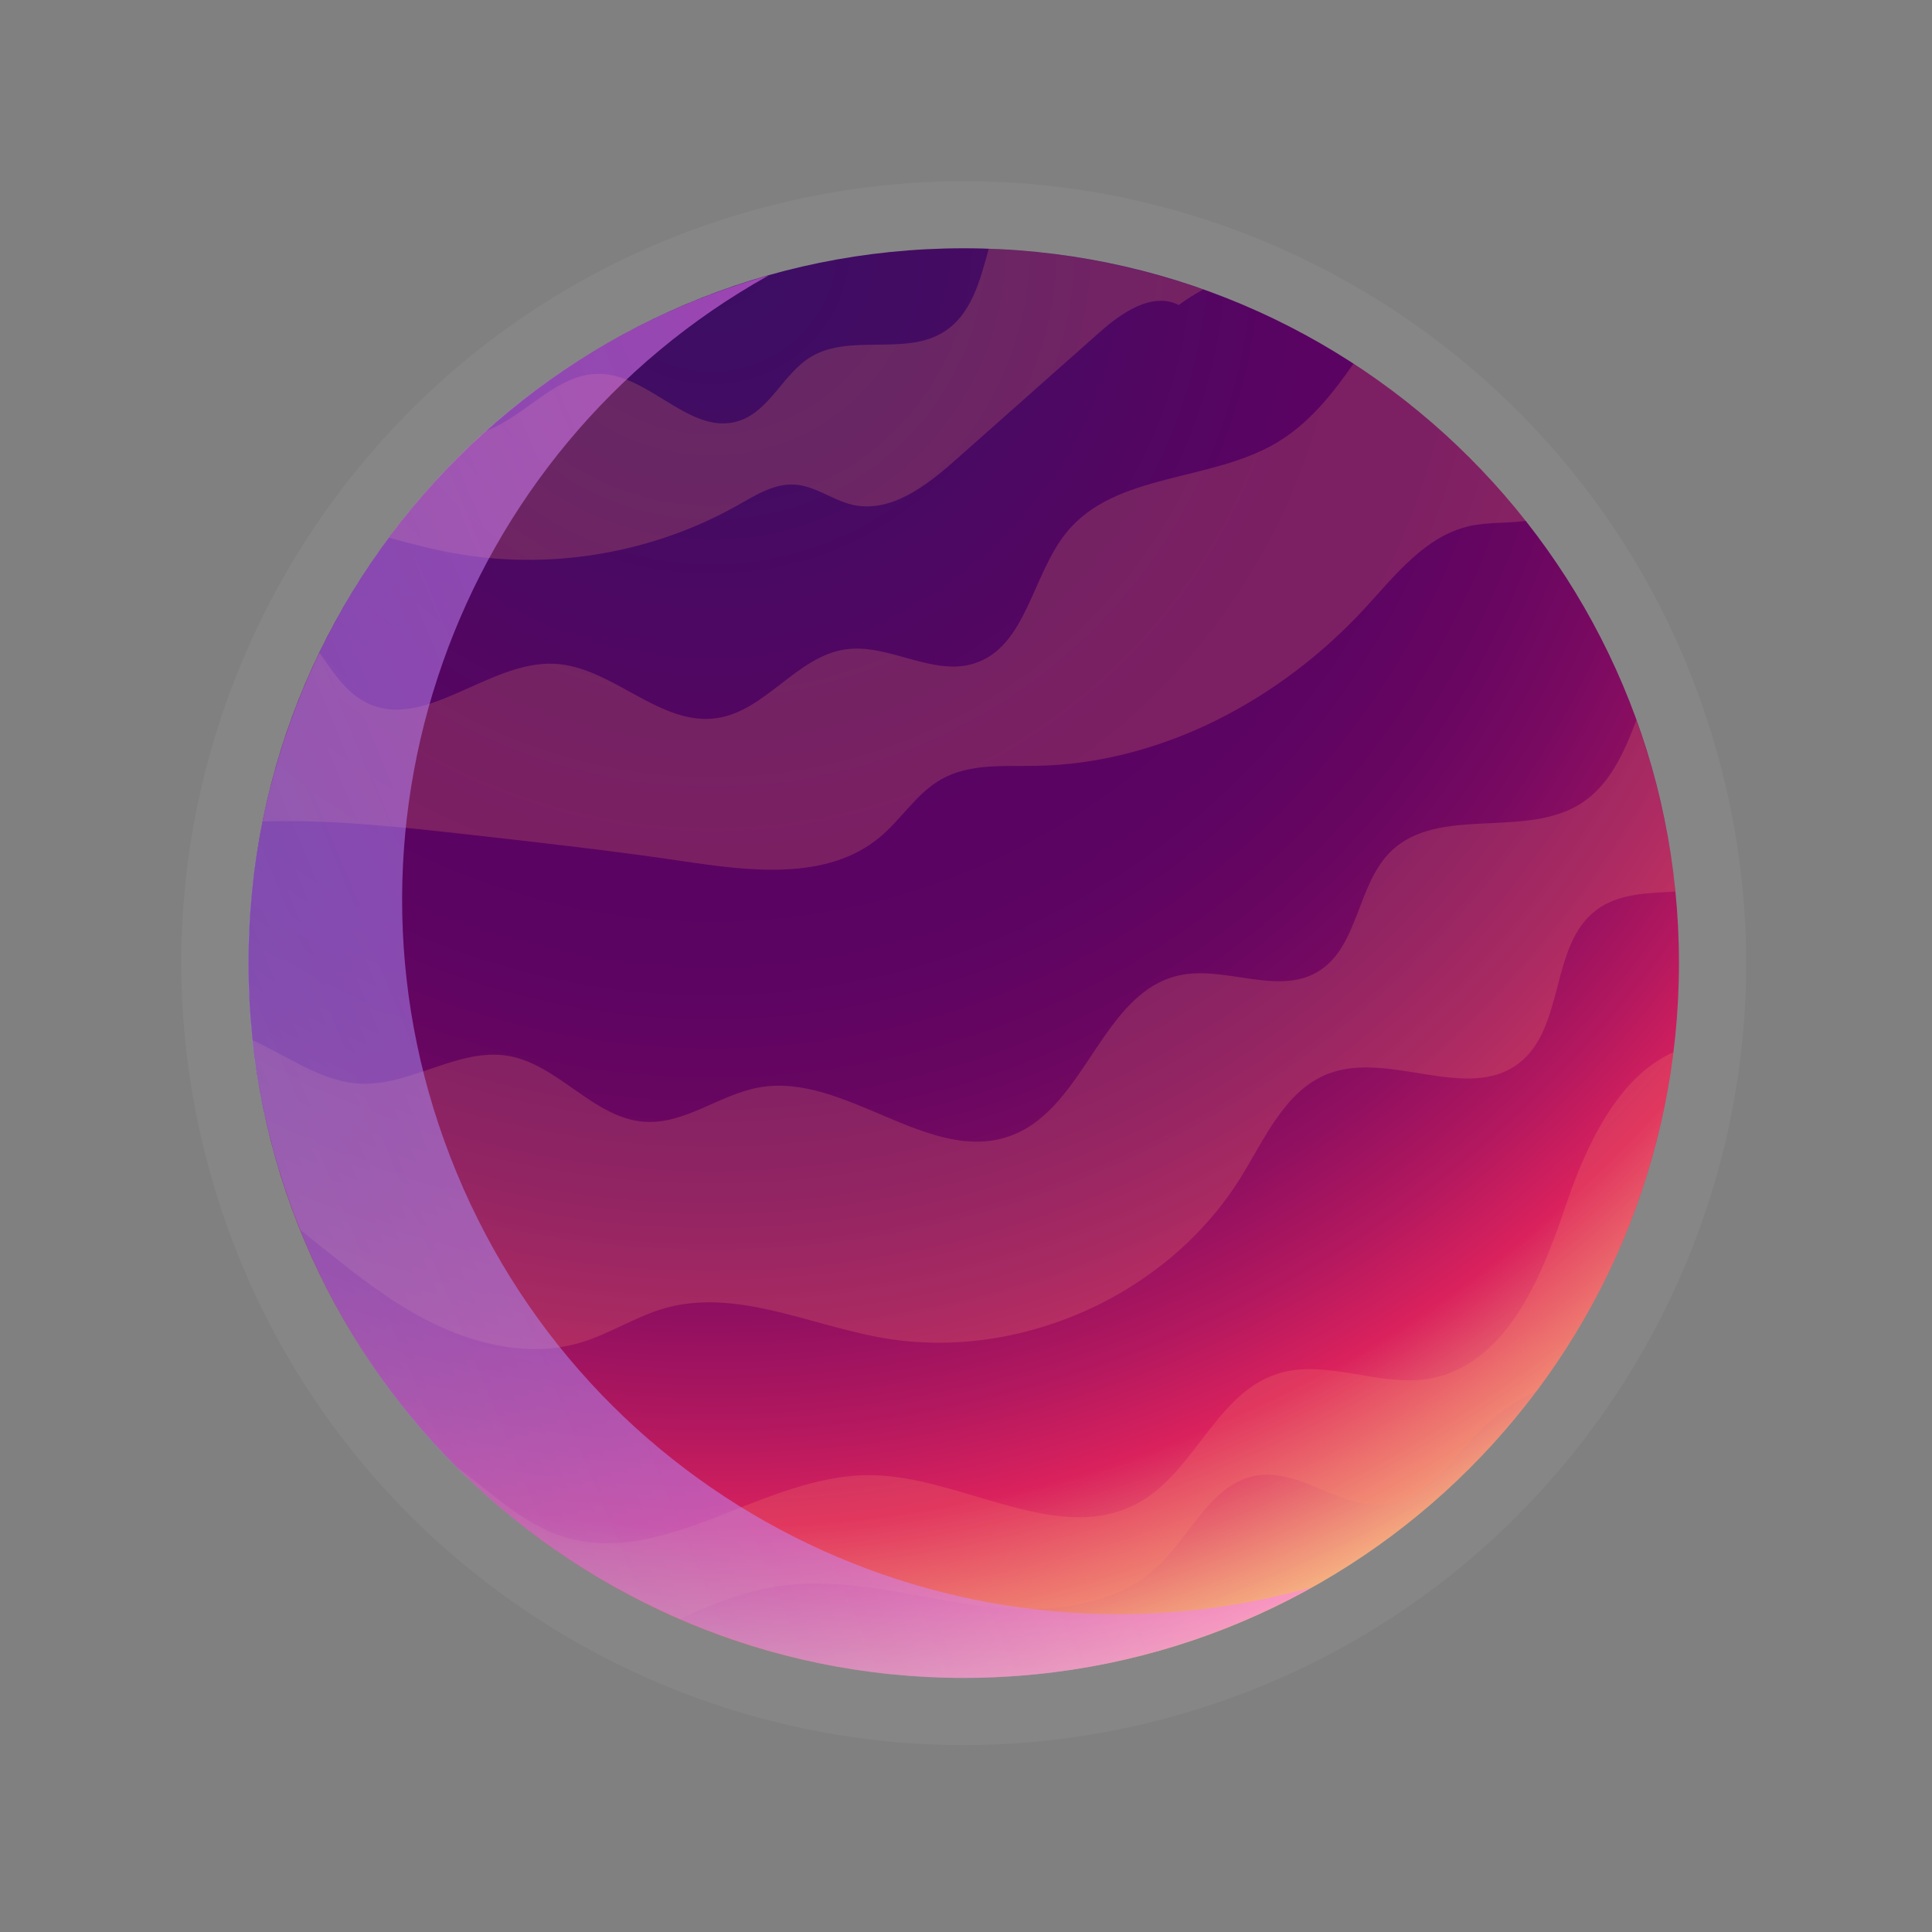 <svg
				width="200"
				height="200"
				viewBox="0 0 200 200"
				fill="none"
				xmlns="http://www.w3.org/2000/svg"
			>
				<rect x="0" y="0" width="200" height="200" fill="#808080" stroke="none"/>
				<path
					opacity="0.05"
					d="M121.535 177.655C164.613 165.64 189.789 121.001 177.767 77.951C165.745 34.9 121.078 9.739 78 21.754C34.922 33.768 9.746 78.407 21.767 121.458C33.789 164.509 78.457 189.669 121.535 177.655Z"
					fill="white"
				/>
				<path
					d="M99.764 173.69C140.657 173.69 173.806 140.562 173.806 99.695C173.806 58.829 140.657 25.701 99.764 25.701C58.872 25.701 25.723 58.829 25.723 99.695C25.723 140.562 58.872 173.69 99.764 173.69Z"
					fill="url(#paint0_radial_1972_72931)"
				/>
				<g opacity="0.2">
					<path
						d="M40.255 55.654C42.696 56.338 45.147 56.965 47.647 57.38C57.431 59 67.766 57.168 76.393 52.288C78.236 51.246 80.166 50.022 82.279 50.166C84.402 50.301 86.197 51.787 88.262 52.259C92.209 53.146 95.914 50.273 98.944 47.592C103.904 43.194 108.864 38.806 113.814 34.409C116.12 32.364 119.276 30.185 122.026 31.574C122.827 30.976 123.676 30.455 124.545 29.973C117.452 27.456 109.964 26.019 102.35 25.749C101.434 29.172 100.507 32.615 97.67 34.38C93.666 36.868 87.982 34.505 83.939 36.945C81.044 38.7 79.664 42.587 76.441 43.59C71.491 45.142 67.284 38.806 62.102 38.7C57.624 38.614 54.459 43.078 50.271 44.631C46.556 47.987 43.198 51.681 40.255 55.654Z"
						fill="#FF9267"
					/>
					<path
						d="M140.118 37.649C137.899 40.822 135.506 43.83 132.215 45.798C125.335 49.916 115.463 48.893 110.407 55.113C106.817 59.52 106.267 66.965 100.844 68.682C96.531 70.051 91.986 66.57 87.508 67.226C82.491 67.959 79.268 73.561 74.26 74.333C68.296 75.249 63.375 68.971 57.344 68.711C50.492 68.412 43.834 75.866 37.774 72.655C35.738 71.575 34.435 69.511 33.075 67.573C30.402 73.118 28.414 78.991 27.189 85.037C34.435 84.825 41.75 85.635 48.977 86.445C56.176 87.255 63.375 88.065 70.535 89.126C77.579 90.177 85.617 91.219 91.088 86.657C93.337 84.777 94.919 82.077 97.477 80.65C100.371 79.029 103.894 79.338 107.213 79.28C120.182 79.068 132.563 72.453 141.344 62.905C144.49 59.482 147.597 55.461 152.142 54.458C154.043 54.033 156.031 54.188 157.961 53.918C152.866 47.476 146.825 42.008 140.118 37.649Z"
						fill="#FF9267"
					/>
					<path
						d="M162.005 125.039C159.476 132.59 155.713 141.452 147.849 142.735C142.647 143.574 137.186 140.594 132.178 142.233C125.944 144.268 123.686 152.253 117.983 155.493C109.655 160.228 99.639 152.774 90.057 152.706C79.076 152.639 68.75 162.398 58.29 159.071C54.044 157.721 50.773 154.413 47.164 151.771C53.871 158.531 61.774 163.873 70.381 167.596C73.845 165.956 77.377 164.597 81.169 164.124C87.808 163.295 94.438 165.272 101.067 166.178C107.696 167.085 115.184 166.641 120 161.993C123.348 158.753 125.471 153.536 130.074 152.754C134.59 151.993 138.759 156.207 143.323 155.734C147.964 155.262 150.618 150.411 154.073 147.267C155.588 145.888 157.286 144.837 159.1 143.979C166.752 133.728 171.625 121.625 173.237 108.925C167.476 111.461 164.128 118.674 162.005 125.039Z"
						fill="#FF9267"
					/>
					<path
						d="M60.171 138.964C63.163 138.058 65.826 136.274 68.827 135.425C76.093 133.371 83.582 137.064 91.002 138.434C105.303 141.086 120.887 134.162 128.51 121.779C131 117.729 133.103 112.811 137.552 111.133C143.853 108.751 151.911 114.161 157.247 110.053C162.033 106.369 160.422 97.834 165.246 94.208C167.533 92.492 170.506 92.453 173.439 92.299C172.841 86.359 171.509 80.409 169.396 74.555C168.112 77.978 166.617 81.248 163.741 83.128C157.922 86.927 148.881 83.302 143.94 88.181C140.437 91.643 140.64 98.095 136.404 100.602C132.225 103.08 126.822 99.937 122.074 100.969C114.123 102.704 112.424 114.498 104.849 117.488C96.367 120.834 87.547 110.959 78.583 112.57C74.501 113.303 70.892 116.398 66.752 116.128C61.455 115.791 57.817 110.178 52.587 109.301C47.444 108.442 42.551 112.415 37.34 112.184C33.307 112.001 29.862 109.368 26.166 107.69C26.89 114.286 28.511 120.902 31.116 127.353C34.696 130.179 38.17 133.139 42.069 135.483C47.482 138.762 54.111 140.796 60.171 138.964Z"
						fill="#FF9267"
					/>
				</g>
				<g style="mix-blend-mode:multiply" opacity="0.5">
					<path
						d="M47.28 121.423C32.748 86.359 47.193 46.54 79.587 28.507C76.847 29.288 74.125 30.214 71.423 31.323C33.645 46.965 15.697 90.245 31.348 128.009C47 165.764 90.308 183.701 128.096 168.059C130.788 166.94 133.374 165.667 135.864 164.288C100.208 174.423 61.812 156.486 47.28 121.423Z"
						fill="url(#paint1_linear_1972_72931)"
					/>
				</g>
				<defs>
					<radialGradient
						id="paint0_radial_1972_72931"
						cx="0"
						cy="0"
						r="1"
						gradientUnits="userSpaceOnUse"
						gradientTransform="translate(73.343 24.511) scale(160.971 160.869)"
					>
						<stop stop-color="#3B0E64" />
						<stop offset="0.164" stop-color="#450B63" />
						<stop offset="0.396" stop-color="#5A0362" />
						<stop offset="0.485" stop-color="#5D0462" />
						<stop offset="0.561" stop-color="#680661" />
						<stop offset="0.633" stop-color="#7A0A61" />
						<stop offset="0.703" stop-color="#931060" />
						<stop offset="0.769" stop-color="#B2185F" />
						<stop offset="0.834" stop-color="#D9215D" />
						<stop offset="0.835" stop-color="#DA215D" />
						<stop offset="1" stop-color="#FFE08D" />
					</radialGradient>
					<linearGradient
						id="paint1_linear_1972_72931"
						x1="31.357"
						y1="128.012"
						x2="107.716"
						y2="96.363"
						gradientUnits="userSpaceOnUse"
					>
						<stop stop-color="#9796FE" />
						<stop offset="0.993" stop-color="#FF7DFF" />
					</linearGradient>
				</defs>
			</svg>